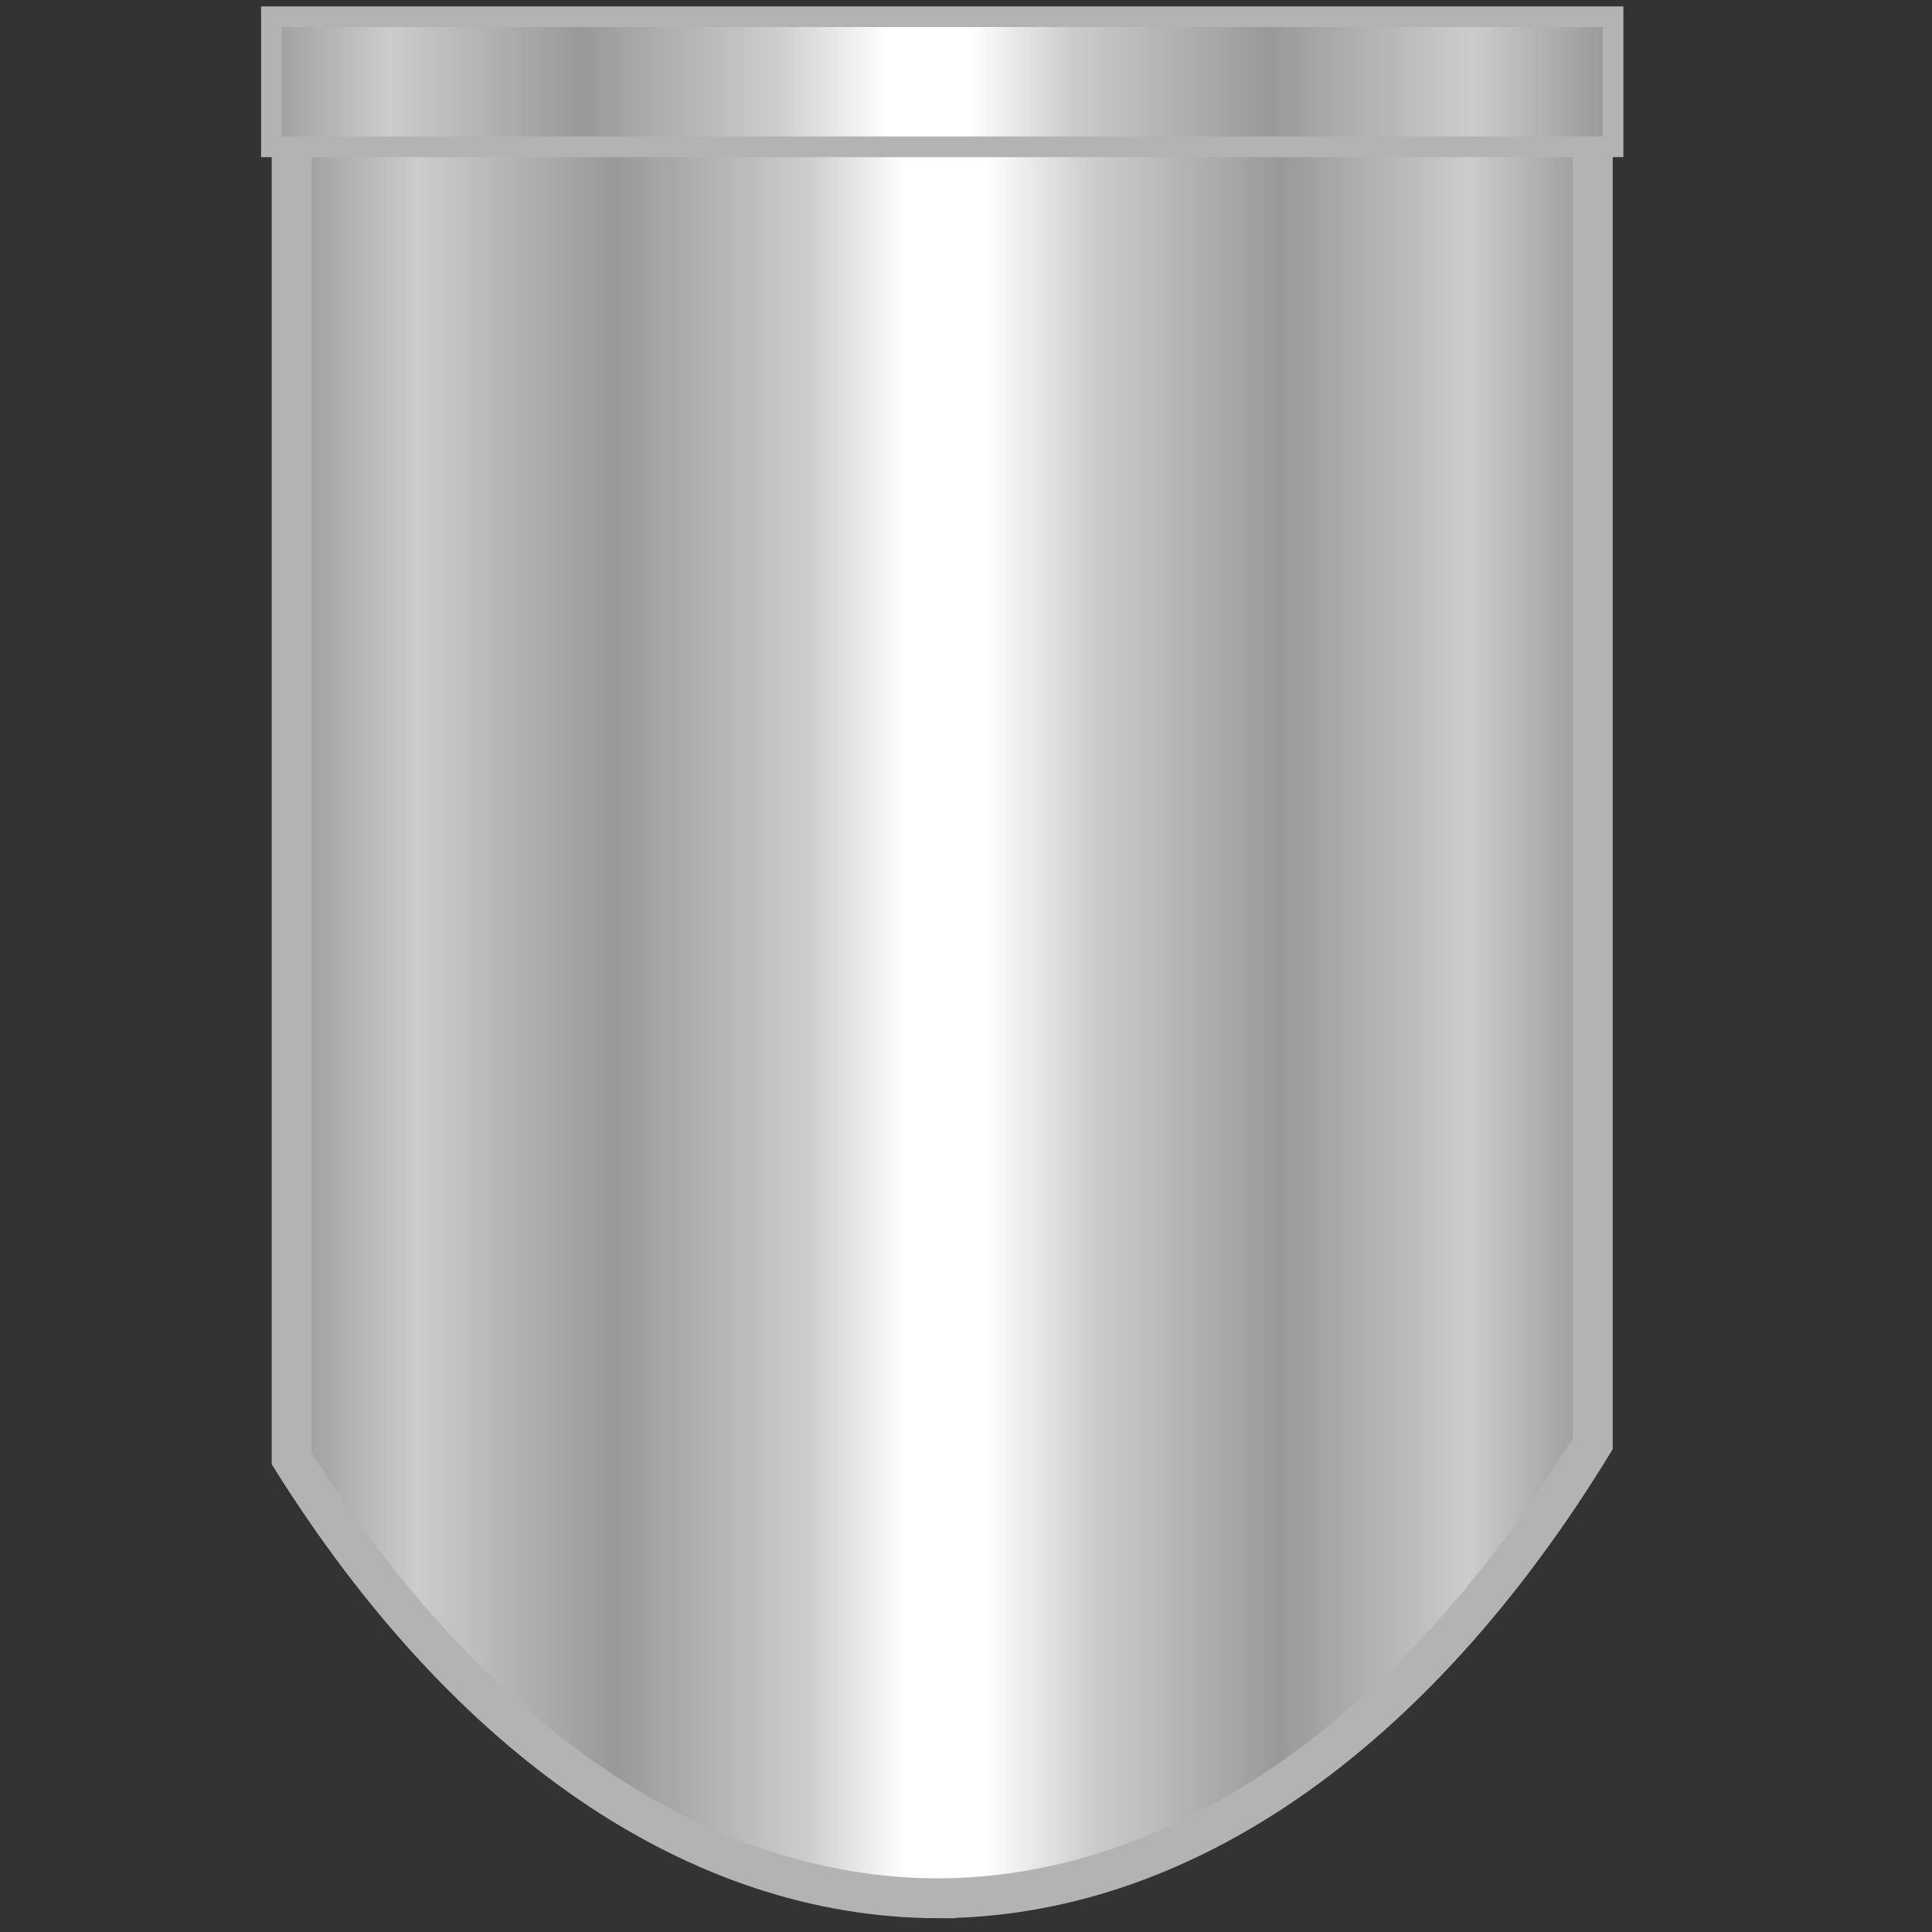 <?xml version="1.0" encoding="UTF-8" standalone="no"?>
<!-- Created with Inkscape (http://www.inkscape.org/) -->

<svg
   xmlns:dc="http://purl.org/dc/elements/1.1/"
   xmlns:cc="http://creativecommons.org/ns#"
   xmlns:rdf="http://www.w3.org/1999/02/22-rdf-syntax-ns#"
   xmlns:svg="http://www.w3.org/2000/svg"
   xmlns="http://www.w3.org/2000/svg"
   xmlns:xlink="http://www.w3.org/1999/xlink"
   xmlns:sodipodi="http://sodipodi.sourceforge.net/DTD/sodipodi-0.dtd"
   xmlns:inkscape="http://www.inkscape.org/namespaces/inkscape"
   width="48px"
   height="48px"
   id="svg4881"
   version="1.1"
   inkscape:version="0.48.4 r9939"
   sodipodi:docname="tubeVR.svg">
  <rect width="100%" height="100%" fill="#333333" stroke="none"/>
  <defs
     id="defs4883">
    <linearGradient
       inkscape:collect="always"
       xlink:href="#Duct_"
       id="linearGradient9337"
       gradientUnits="userSpaceOnUse"
       gradientTransform="matrix(0.03,0,0,1.934,107.172,1314.789)"
       x1="341.662"
       y1="-479.601"
       x2="341.662"
       y2="-501.497" />
    <linearGradient
       inkscape:collect="always"
       id="Duct_">
      <stop
         style="stop-color:#999999;stop-opacity:1"
         offset="0"
         id="stop8612" />
      <stop
         id="stop8614"
         offset="0.1"
         style="stop-color:#cccccc;stop-opacity:1" />
      <stop
         style="stop-color:#999999;stop-opacity:1"
         offset="0.251"
         id="stop8616" />
      <stop
         id="stop8618"
         offset="0.397"
         style="stop-color:#cccccc;stop-opacity:1" />
      <stop
         style="stop-color:#ffffff;stop-opacity:1"
         offset="0.473"
         id="stop8620" />
      <stop
         id="stop8622"
         offset="0.533"
         style="stop-color:#ffffff;stop-opacity:1" />
      <stop
         style="stop-color:#cccccc;stop-opacity:1"
         offset="0.618"
         id="stop8624" />
      <stop
         id="stop8626"
         offset="0.76"
         style="stop-color:#999999;stop-opacity:1" />
      <stop
         style="stop-color:#cccccc;stop-opacity:1"
         offset="0.904"
         id="stop8628" />
      <stop
         style="stop-color:#999999;stop-opacity:1"
         offset="1"
         id="stop8630" />
    </linearGradient>
    <linearGradient
       inkscape:collect="always"
       xlink:href="#Duct_"
       id="linearGradient9339"
       gradientUnits="userSpaceOnUse"
       gradientTransform="matrix(-0.673,0.673,1.326,1.326,1228.483,590.475)"
       x1="341.662"
       y1="-479.601"
       x2="341.662"
       y2="-501.497" />
    <linearGradient
       y2="-501.497"
       x2="341.662"
       y1="-479.601"
       x1="341.662"
       gradientTransform="matrix(-0.673,0.673,1.326,1.326,1228.483,590.475)"
       gradientUnits="userSpaceOnUse"
       id="linearGradient4879"
       xlink:href="#Duct_"
       inkscape:collect="always" />
    <linearGradient
       inkscape:collect="always"
       xlink:href="#Duct_-3"
       id="linearGradient9333"
       gradientUnits="userSpaceOnUse"
       gradientTransform="matrix(0,1.074,1.875,0,1234.962,-84.044)"
       x1="341.662"
       y1="-479.601"
       x2="341.662"
       y2="-501.497" />
    <linearGradient
       inkscape:collect="always"
       id="Duct_-3">
      <stop
         style="stop-color:#999999;stop-opacity:1"
         offset="0"
         id="stop8612-6" />
      <stop
         id="stop8614-7"
         offset="0.1"
         style="stop-color:#cccccc;stop-opacity:1" />
      <stop
         style="stop-color:#999999;stop-opacity:1"
         offset="0.251"
         id="stop8616-5" />
      <stop
         id="stop8618-3"
         offset="0.397"
         style="stop-color:#cccccc;stop-opacity:1" />
      <stop
         style="stop-color:#ffffff;stop-opacity:1"
         offset="0.473"
         id="stop8620-5" />
      <stop
         id="stop8622-6"
         offset="0.533"
         style="stop-color:#ffffff;stop-opacity:1" />
      <stop
         style="stop-color:#cccccc;stop-opacity:1"
         offset="0.618"
         id="stop8624-2" />
      <stop
         id="stop8626-9"
         offset="0.76"
         style="stop-color:#999999;stop-opacity:1" />
      <stop
         style="stop-color:#cccccc;stop-opacity:1"
         offset="0.904"
         id="stop8628-1" />
      <stop
         style="stop-color:#999999;stop-opacity:1"
         offset="1"
         id="stop8630-2" />
    </linearGradient>
    <linearGradient
       inkscape:collect="always"
       xlink:href="#Duct_-3"
       id="linearGradient9335"
       gradientUnits="userSpaceOnUse"
       gradientTransform="matrix(0.03,0,0,1.934,279.285,633.295)"
       x1="341.662"
       y1="-479.601"
       x2="341.662"
       y2="-501.497" />
    <linearGradient
       y2="-501.497"
       x2="341.662"
       y1="-479.601"
       x1="341.662"
       gradientTransform="matrix(0.03,0,0,1.934,279.285,633.295)"
       gradientUnits="userSpaceOnUse"
       id="linearGradient5061"
       xlink:href="#Duct_-3"
       inkscape:collect="always" />
  </defs>
  <sodipodi:namedview
     id="base"
     pagecolor="#ffffff"
     bordercolor="#666666"
     borderopacity="1.0"
     inkscape:pageopacity="0.0"
     inkscape:pageshadow="2"
     inkscape:zoom="7"
     inkscape:cx="24"
     inkscape:cy="24"
     inkscape:current-layer="layer1"
     showgrid="true"
     inkscape:grid-bbox="true"
     inkscape:document-units="px"
     inkscape:window-width="800"
     inkscape:window-height="708"
     inkscape:window-x="336"
     inkscape:window-y="175"
     inkscape:window-maximized="0" />
  <g
     id="layer1"
     inkscape:label="Layer 1"
     inkscape:groupmode="layer">
    <g
       transform="matrix(-0.791,0,0,-0.791,272.676,230.987)"
       id="g9309"
       style="stroke:#b3b3b3"
       inkscape:export-xdpi="101.38478"
       inkscape:export-ydpi="101.38478">
      <g
         id="g9311"
         style="stroke:#b3b3b3">
        <path
           sodipodi:nodetypes="cccccc"
           style="fill:url(#linearGradient9333);fill-opacity:1;stroke:#b3b3b3;stroke-width:1.25;stroke-linecap:round;stroke-linejoin:miter;stroke-miterlimit:4;stroke-opacity:1;stroke-dasharray:none;stroke-dashoffset:0"
           d="m 315.281,232.395 c -7.634,0.017 -14.985,5.117 -20.587,14.282 l 0,41.143 40.869,0 0,-41.616 c -5.565,-8.869 -12.789,-13.787 -20.282,-13.81 z"
           id="path9313"
           inkscape:connector-curvature="0"
           inkscape:export-xdpi="101.38478"
           inkscape:export-ydpi="101.38478" />
      </g>
      <rect
         transform="matrix(0,1,-1,0,0,0)"
         inkscape:export-ydpi="101.38478"
         inkscape:export-xdpi="101.38478"
         style="fill:url(#linearGradient5061);fill-opacity:1;stroke:#b3b3b3;stroke-width:0.65;stroke-linecap:round;stroke-linejoin:miter;stroke-miterlimit:4;stroke-opacity:1;stroke-dasharray:none;stroke-dashoffset:0"
         id="rect9315"
         width="4.086"
         height="42.138"
         x="287.408"
         y="-336.197" />
    </g>
  </g>
</svg>
